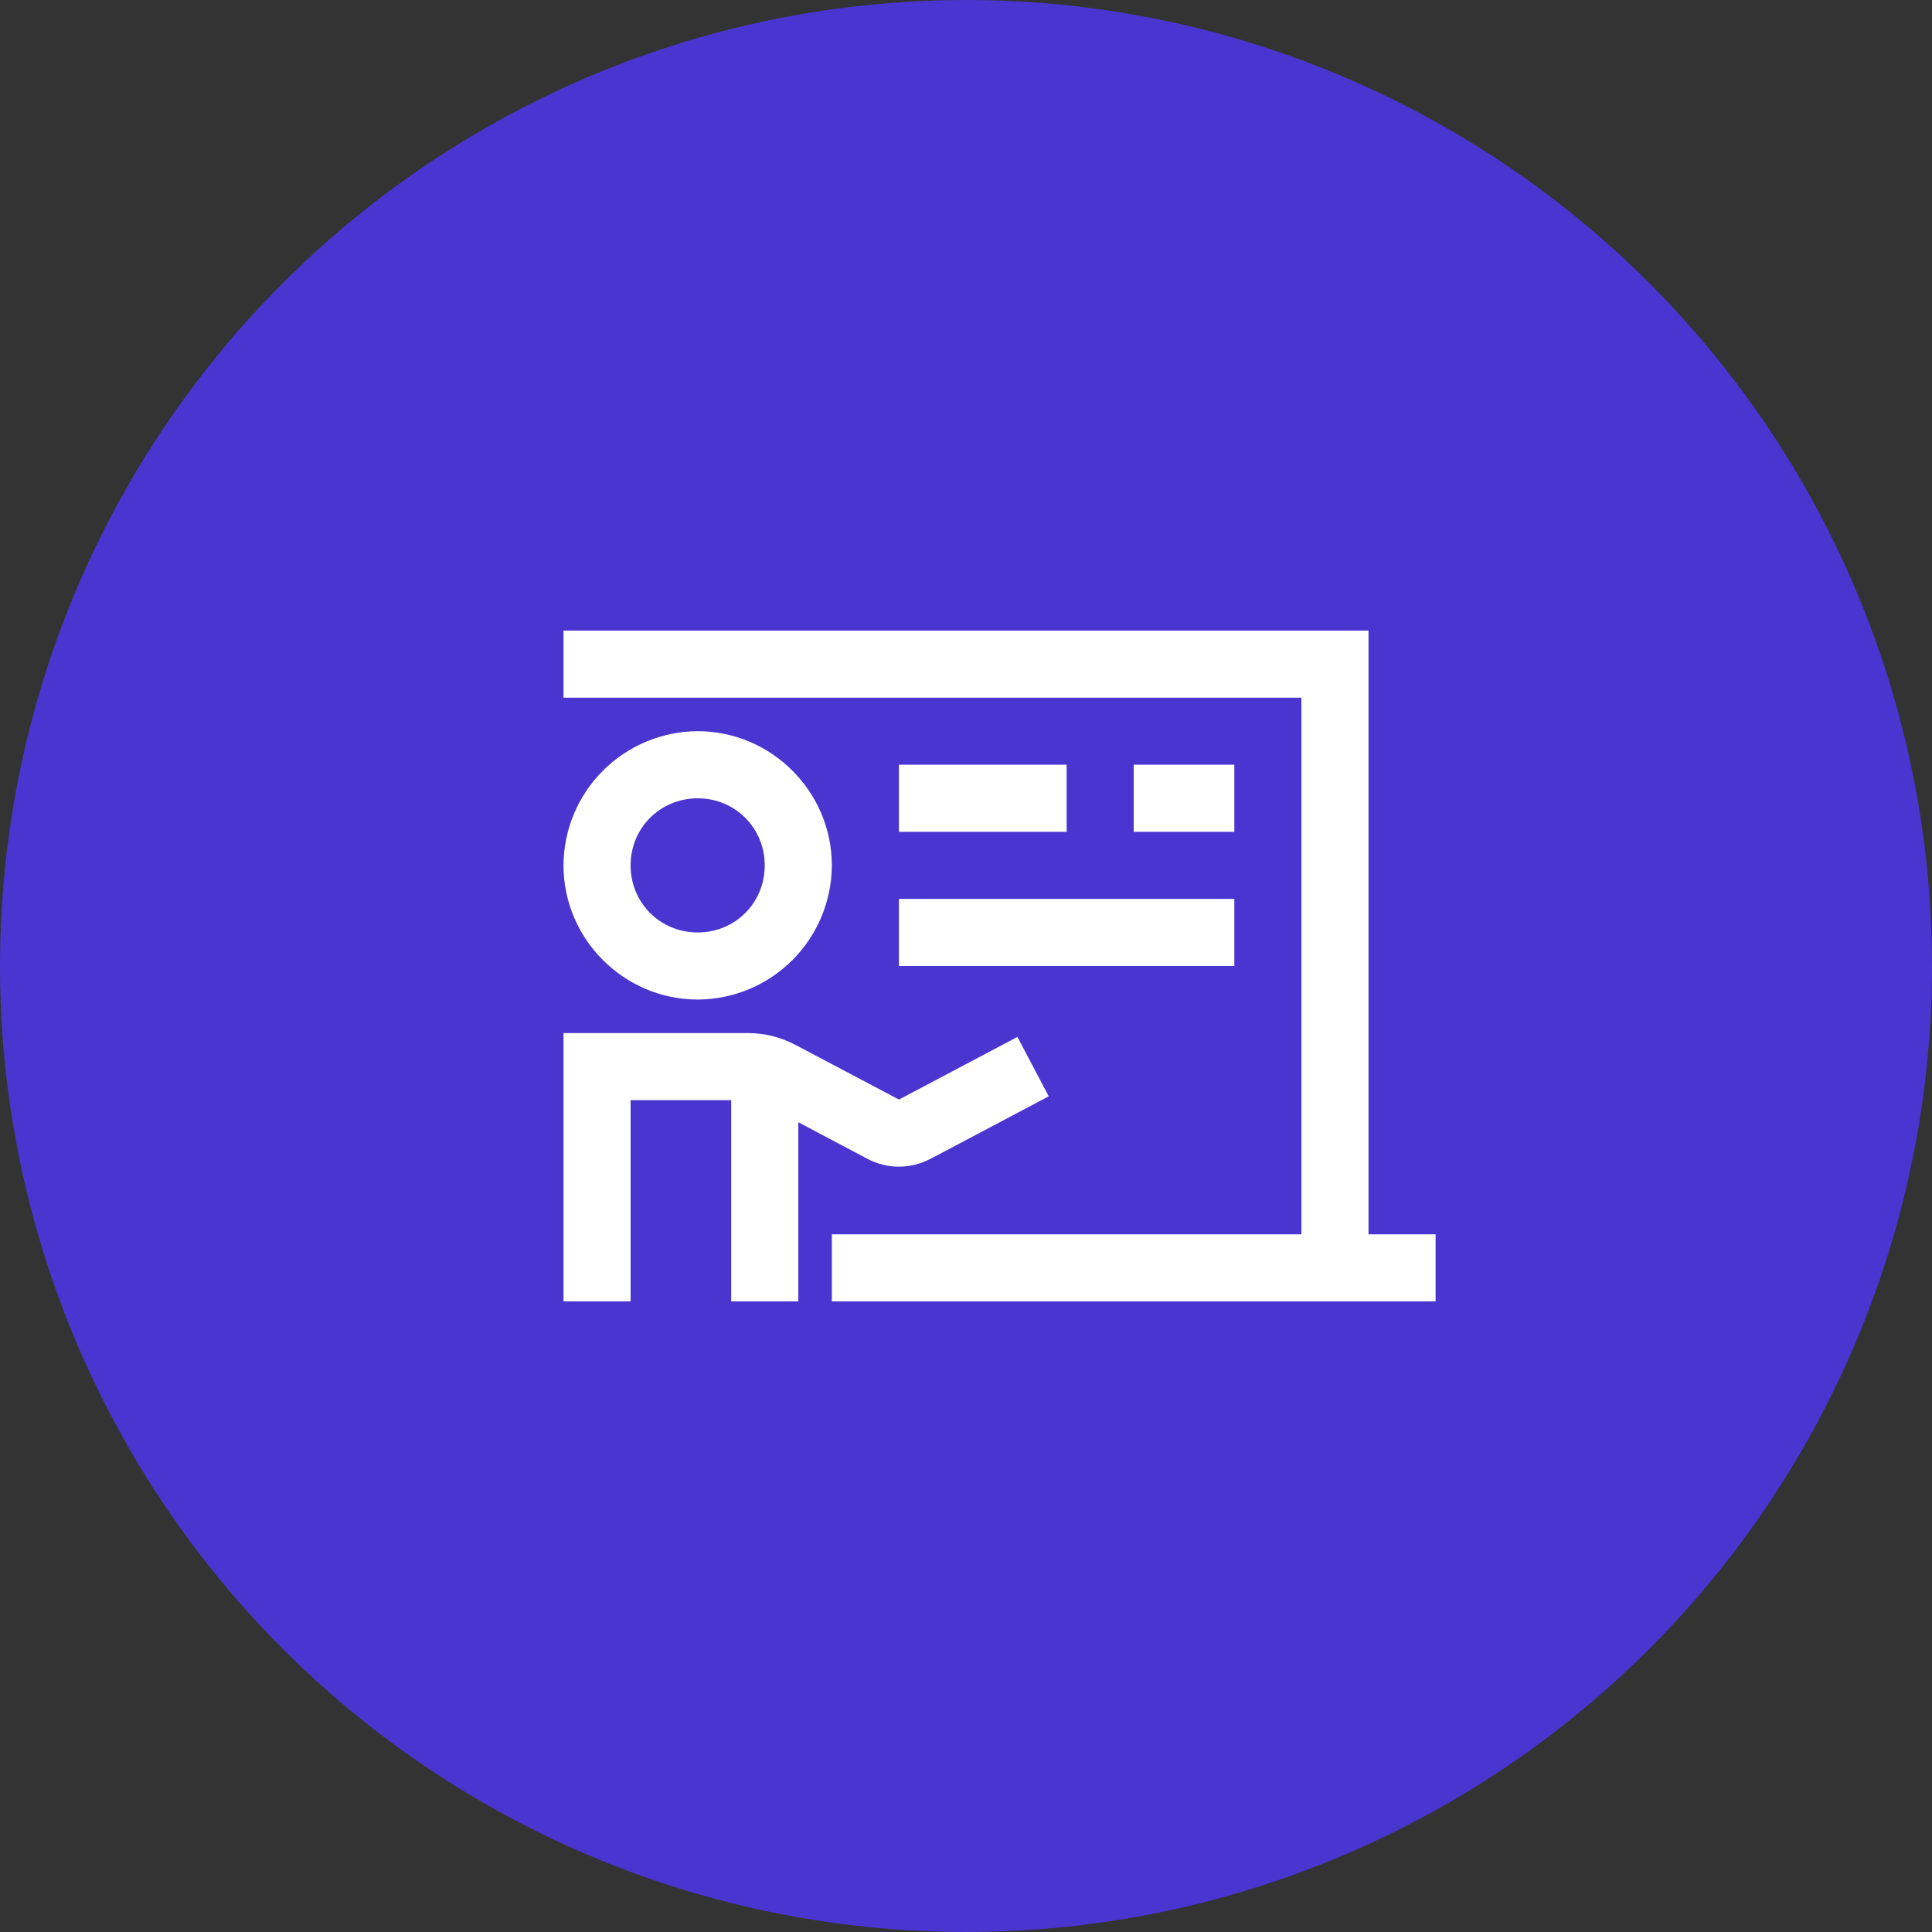 <svg width="45" height="45" viewBox="0 0 45 45" fill="none" xmlns="http://www.w3.org/2000/svg">
<rect x="0" y="0" width="45" height="45" fill="#333333" stroke="none"/>
<circle cx="22.5" cy="22.5" r="22.5" fill="#5136F7" fill-opacity="0.8"/>
<path d="M13.125 14.688V16.25H30.312V28.75H19.375V30.312H33.438V28.75H31.875V14.688H13.125ZM16.252 17.031C15.424 17.034 14.63 17.364 14.044 17.95C13.459 18.535 13.128 19.328 13.125 20.156C13.125 21.874 14.534 23.281 16.252 23.281C17.079 23.278 17.872 22.948 18.457 22.362C19.042 21.777 19.372 20.984 19.375 20.156C19.375 18.44 17.967 17.031 16.252 17.031ZM20.938 17.812V19.375H24.844V17.812H20.938ZM26.406 17.812V19.375H28.75V17.812H26.406ZM16.252 18.594C17.122 18.594 17.812 19.284 17.812 20.156C17.812 21.031 17.123 21.719 16.252 21.719C15.377 21.719 14.688 21.031 14.688 20.156C14.688 19.284 15.377 18.594 16.252 18.594ZM20.938 20.938V22.5H28.75V20.938H20.938ZM13.125 24.062V30.312H14.688V25.625H17.031V30.312H18.594V26.139L20.206 26.992C20.663 27.234 21.212 27.234 21.669 26.992V26.994L24.427 25.535L23.698 24.152L20.939 25.611L18.52 24.334C18.183 24.156 17.807 24.063 17.425 24.062H13.125Z" fill="white"/>
</svg>
